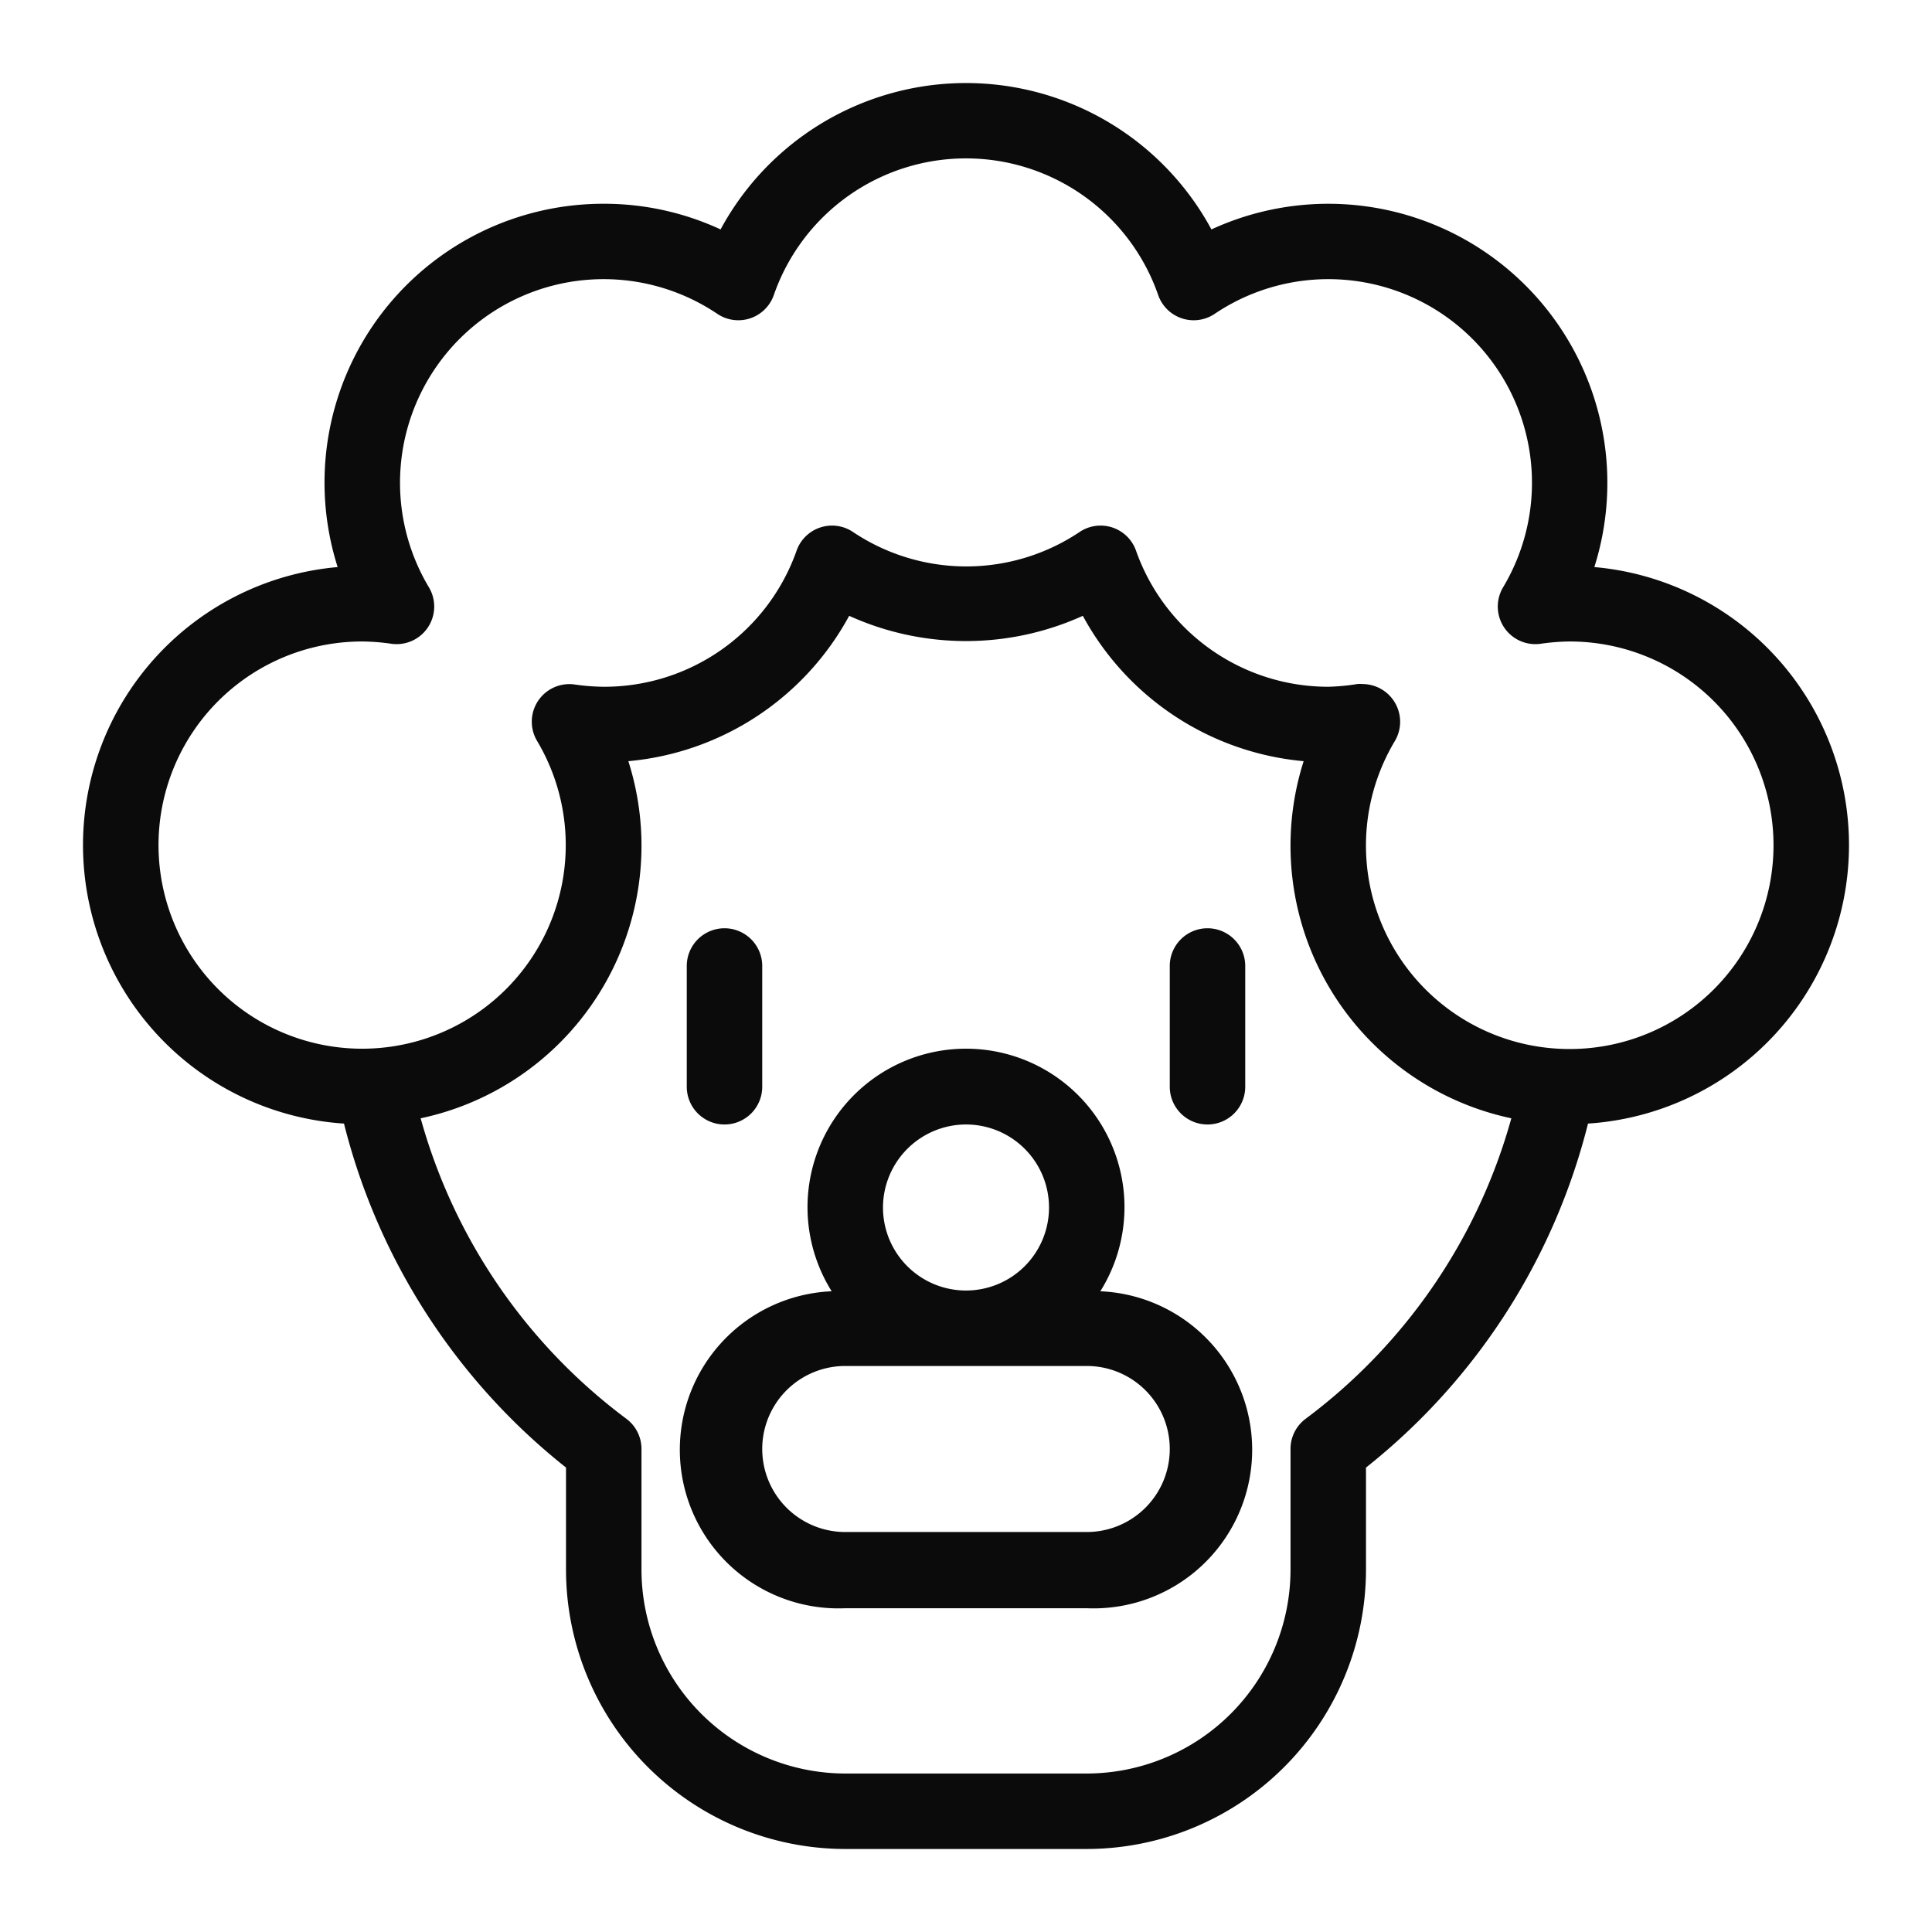 <svg xmlns="http://www.w3.org/2000/svg" viewBox="0 0 128 128"><defs><style>.cls-1{fill:none;}.cls-2{fill:#0b0b0b;}</style></defs><g id="OUTLINES_copy_2" data-name="OUTLINES copy 2"><path class="cls-1" d="M104,42.5a14.25,14.25,0,0,0-1.92.15,2.49,2.49,0,0,1-2.49-3.75A13.49,13.49,0,0,0,80.48,20.79a2.49,2.49,0,0,1-3.75-1.25,13.48,13.48,0,0,0-25.46,0,2.49,2.49,0,0,1-3.75,1.25A13.49,13.49,0,0,0,28.41,38.9a2.49,2.49,0,0,1-2.49,3.75A14.25,14.25,0,0,0,24,42.5a13.53,13.53,0,1,0,11.59,6.6,2.49,2.49,0,0,1,2.49-3.75A14.25,14.25,0,0,0,40,45.5a13.51,13.51,0,0,0,12.73-9,2.49,2.49,0,0,1,3.75-1.25,13.49,13.49,0,0,0,15,0,2.49,2.49,0,0,1,3.75,1.25A13.51,13.51,0,0,0,88,45.5a14.25,14.25,0,0,0,1.92-.15,2,2,0,0,1,.35,0,2.5,2.5,0,0,1,2.14,3.78A13.49,13.49,0,1,0,104,42.5Z"/><circle class="cls-1" cx="64" cy="80" r="5.5"/><path class="cls-1" d="M72,90.5H56a5.5,5.5,0,0,0,0,11H72a5.5,5.5,0,0,0,0-11Z"/><path class="cls-1" d="M85.5,56a18.47,18.47,0,0,1,.87-5.57A18.54,18.54,0,0,1,71.74,40.8a18.75,18.75,0,0,1-15.48,0,18.54,18.54,0,0,1-14.63,9.63A18.46,18.46,0,0,1,27.87,74.09,37.24,37.24,0,0,0,41.5,94a2.49,2.49,0,0,1,1,2v8A13.52,13.52,0,0,0,56,117.5H72A13.52,13.52,0,0,0,85.5,104V96a2.49,2.49,0,0,1,1-2,37.24,37.24,0,0,0,13.63-19.91A18.54,18.54,0,0,1,85.5,56Zm-40,8a2.5,2.5,0,0,1,5,0v8a2.5,2.5,0,0,1-5,0ZM72,106.5H56a10.49,10.49,0,0,1-.9-21,10.5,10.5,0,1,1,17.8,0,10.49,10.49,0,0,1-.9,21ZM82.5,72a2.5,2.5,0,0,1-5,0V64a2.5,2.5,0,0,1,5,0Z"/><path class="cls-2" d="M80,61.5A2.5,2.5,0,0,0,77.5,64v8a2.5,2.5,0,0,0,5,0V64A2.5,2.5,0,0,0,80,61.5Z"/><path class="cls-2" d="M48,74.5A2.5,2.5,0,0,0,50.5,72V64a2.5,2.5,0,0,0-5,0v8A2.5,2.5,0,0,0,48,74.5Z"/><path class="cls-2" d="M72.9,85.55a10.5,10.5,0,1,0-17.8,0,10.49,10.49,0,0,0,.9,21H72a10.49,10.49,0,0,0,.9-21ZM64,74.5A5.5,5.5,0,1,1,58.5,80,5.51,5.51,0,0,1,64,74.5Zm8,27H56a5.5,5.5,0,0,1,0-11H72a5.5,5.5,0,0,1,0,11Z"/><path class="cls-2" d="M105.63,37.57A18.49,18.49,0,0,0,80.26,15.2a18.48,18.48,0,0,0-32.52,0A18.32,18.32,0,0,0,40,13.5,18.47,18.47,0,0,0,22.37,37.57a18.49,18.49,0,0,0,.42,36.87A42.18,42.18,0,0,0,37.5,97.23V104A18.52,18.52,0,0,0,56,122.5H72A18.52,18.52,0,0,0,90.5,104V97.23a42.18,42.18,0,0,0,14.71-22.79,18.49,18.49,0,0,0,.42-36.87ZM86.5,94a2.49,2.49,0,0,0-1,2v8A13.52,13.52,0,0,1,72,117.5H56A13.52,13.52,0,0,1,42.5,104V96a2.49,2.49,0,0,0-1-2A37.24,37.24,0,0,1,27.87,74.09,18.46,18.46,0,0,0,41.63,50.43,18.54,18.54,0,0,0,56.26,40.8a18.75,18.75,0,0,0,15.48,0,18.54,18.54,0,0,0,14.63,9.63,18.46,18.46,0,0,0,13.76,23.66A37.24,37.24,0,0,1,86.5,94ZM104,69.5A13.48,13.48,0,0,1,92.41,49.1a2.5,2.5,0,0,0-2.14-3.78,2,2,0,0,0-.35,0A14.25,14.25,0,0,1,88,45.5a13.51,13.51,0,0,1-12.73-9,2.49,2.49,0,0,0-3.75-1.25,13.49,13.49,0,0,1-15,0,2.49,2.49,0,0,0-3.75,1.25A13.51,13.51,0,0,1,40,45.5a14.25,14.25,0,0,1-1.92-.15,2.49,2.49,0,0,0-2.49,3.75A13.49,13.49,0,1,1,24,42.5a14.25,14.25,0,0,1,1.92.15,2.49,2.49,0,0,0,2.49-3.75A13.49,13.49,0,0,1,47.52,20.79a2.49,2.49,0,0,0,3.75-1.25,13.48,13.48,0,0,1,25.46,0,2.49,2.49,0,0,0,3.75,1.25A13.49,13.49,0,0,1,99.59,38.9a2.49,2.49,0,0,0,2.49,3.75A14.25,14.25,0,0,1,104,42.5a13.5,13.5,0,0,1,0,27Z"/></g></svg>